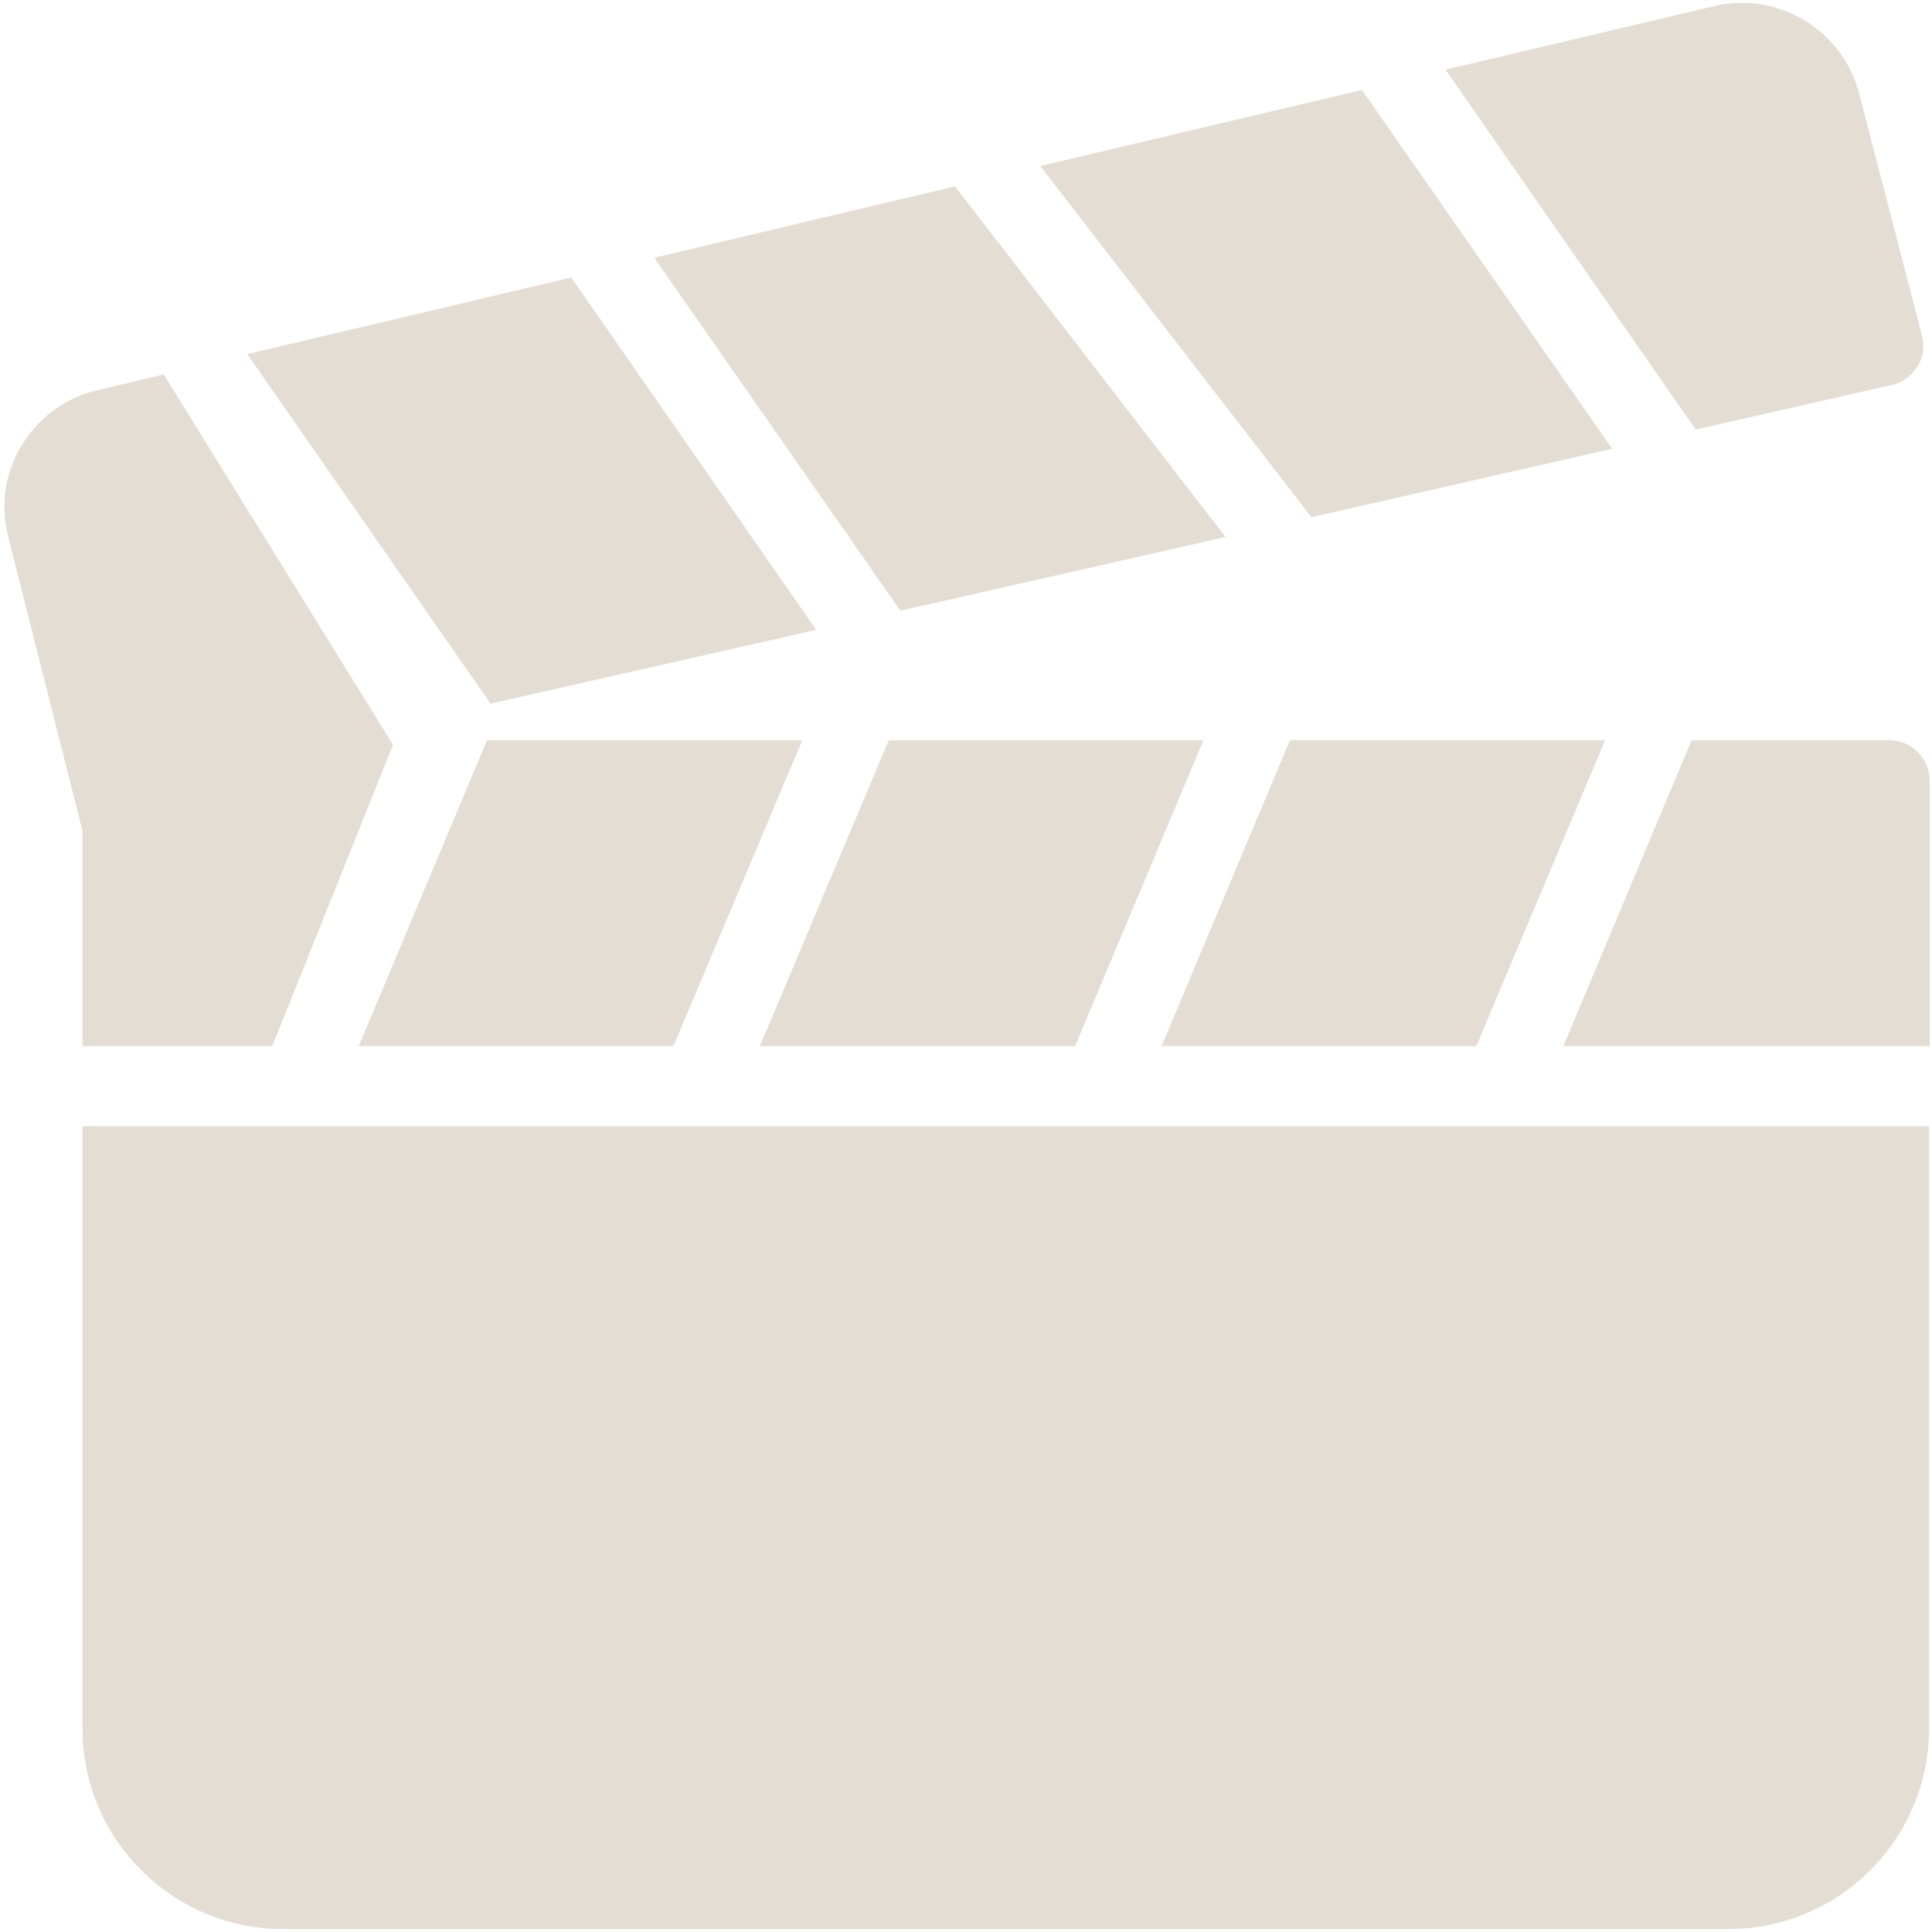 <?xml version="1.0" encoding="utf-8"?>
<!-- Generator: Adobe Illustrator 25.2.1, SVG Export Plug-In . SVG Version: 6.00 Build 0)  -->
<svg version="1.1" id="Capa_1" xmlns="http://www.w3.org/2000/svg" xmlns:xlink="http://www.w3.org/1999/xlink" x="0px" y="0px"
	 viewBox="0 0 332.8 332.8" style="enable-background:new 0 0 332.8 332.8;" xml:space="preserve">
<style type="text/css">
	.st0{fill:#E4DDD3;}
</style>
<g>
	<g>
		<path class="st0" d="M14.2,194v103.7c0,19.1,15.5,34.6,34.6,34.6h248.9c19.1,0,34.6-15.5,34.6-34.6V194H14.2z"/>
	</g>
</g>
<g>
	<g>
		<polygon class="st0" points="164.5,32.1 112.7,44.4 155.1,105.2 211.1,92.5 		"/>
	</g>
</g>
<g>
	<g>
		<polygon class="st0" points="98.4,47.8 42.6,61 84.5,121.2 140.6,108.5 		"/>
	</g>
</g>
<g>
	<g>
		<path class="st0" d="M331.1,57.9l-10.8-41.6C317.6,5.4,306.5-1.5,295.5,1l-46.5,11l43.1,62l33.8-7.7c1.8-0.4,3.4-1.6,4.4-3.2
			C331.3,61.6,331.5,59.7,331.1,57.9z"/>
	</g>
</g>
<g>
	<g>
		<polygon class="st0" points="234.6,15.5 179.2,28.6 225.9,89.1 277.7,77.3 		"/>
	</g>
</g>
<g>
	<g>
		<polygon class="st0" points="83.9,127.5 61.8,180.2 116,180.2 138.2,127.5 		"/>
	</g>
</g>
<g>
	<g>
		<polygon class="st0" points="153.1,127.5 130.9,180.2 185.2,180.2 207.3,127.5 		"/>
	</g>
</g>
<g>
	<g>
		<path class="st0" d="M325.4,127.5h-34l-22.1,52.7h63.1v-45.8C332.3,130.5,329.2,127.5,325.4,127.5z"/>
	</g>
</g>
<g>
	<g>
		<polygon class="st0" points="222.2,127.5 200.1,180.2 254.3,180.2 276.5,127.5 		"/>
	</g>
</g>
<g>
	<g>
		<path class="st0" d="M28.2,64.5l-11.3,2.7c-5.5,1.2-10.1,4.6-13.1,9.4C0.9,81.3,0,86.9,1.4,92.4l12.8,50.7v37.1h32.7l20.8-51.9
			L28.2,64.5z"/>
	</g>
</g>
</svg>
